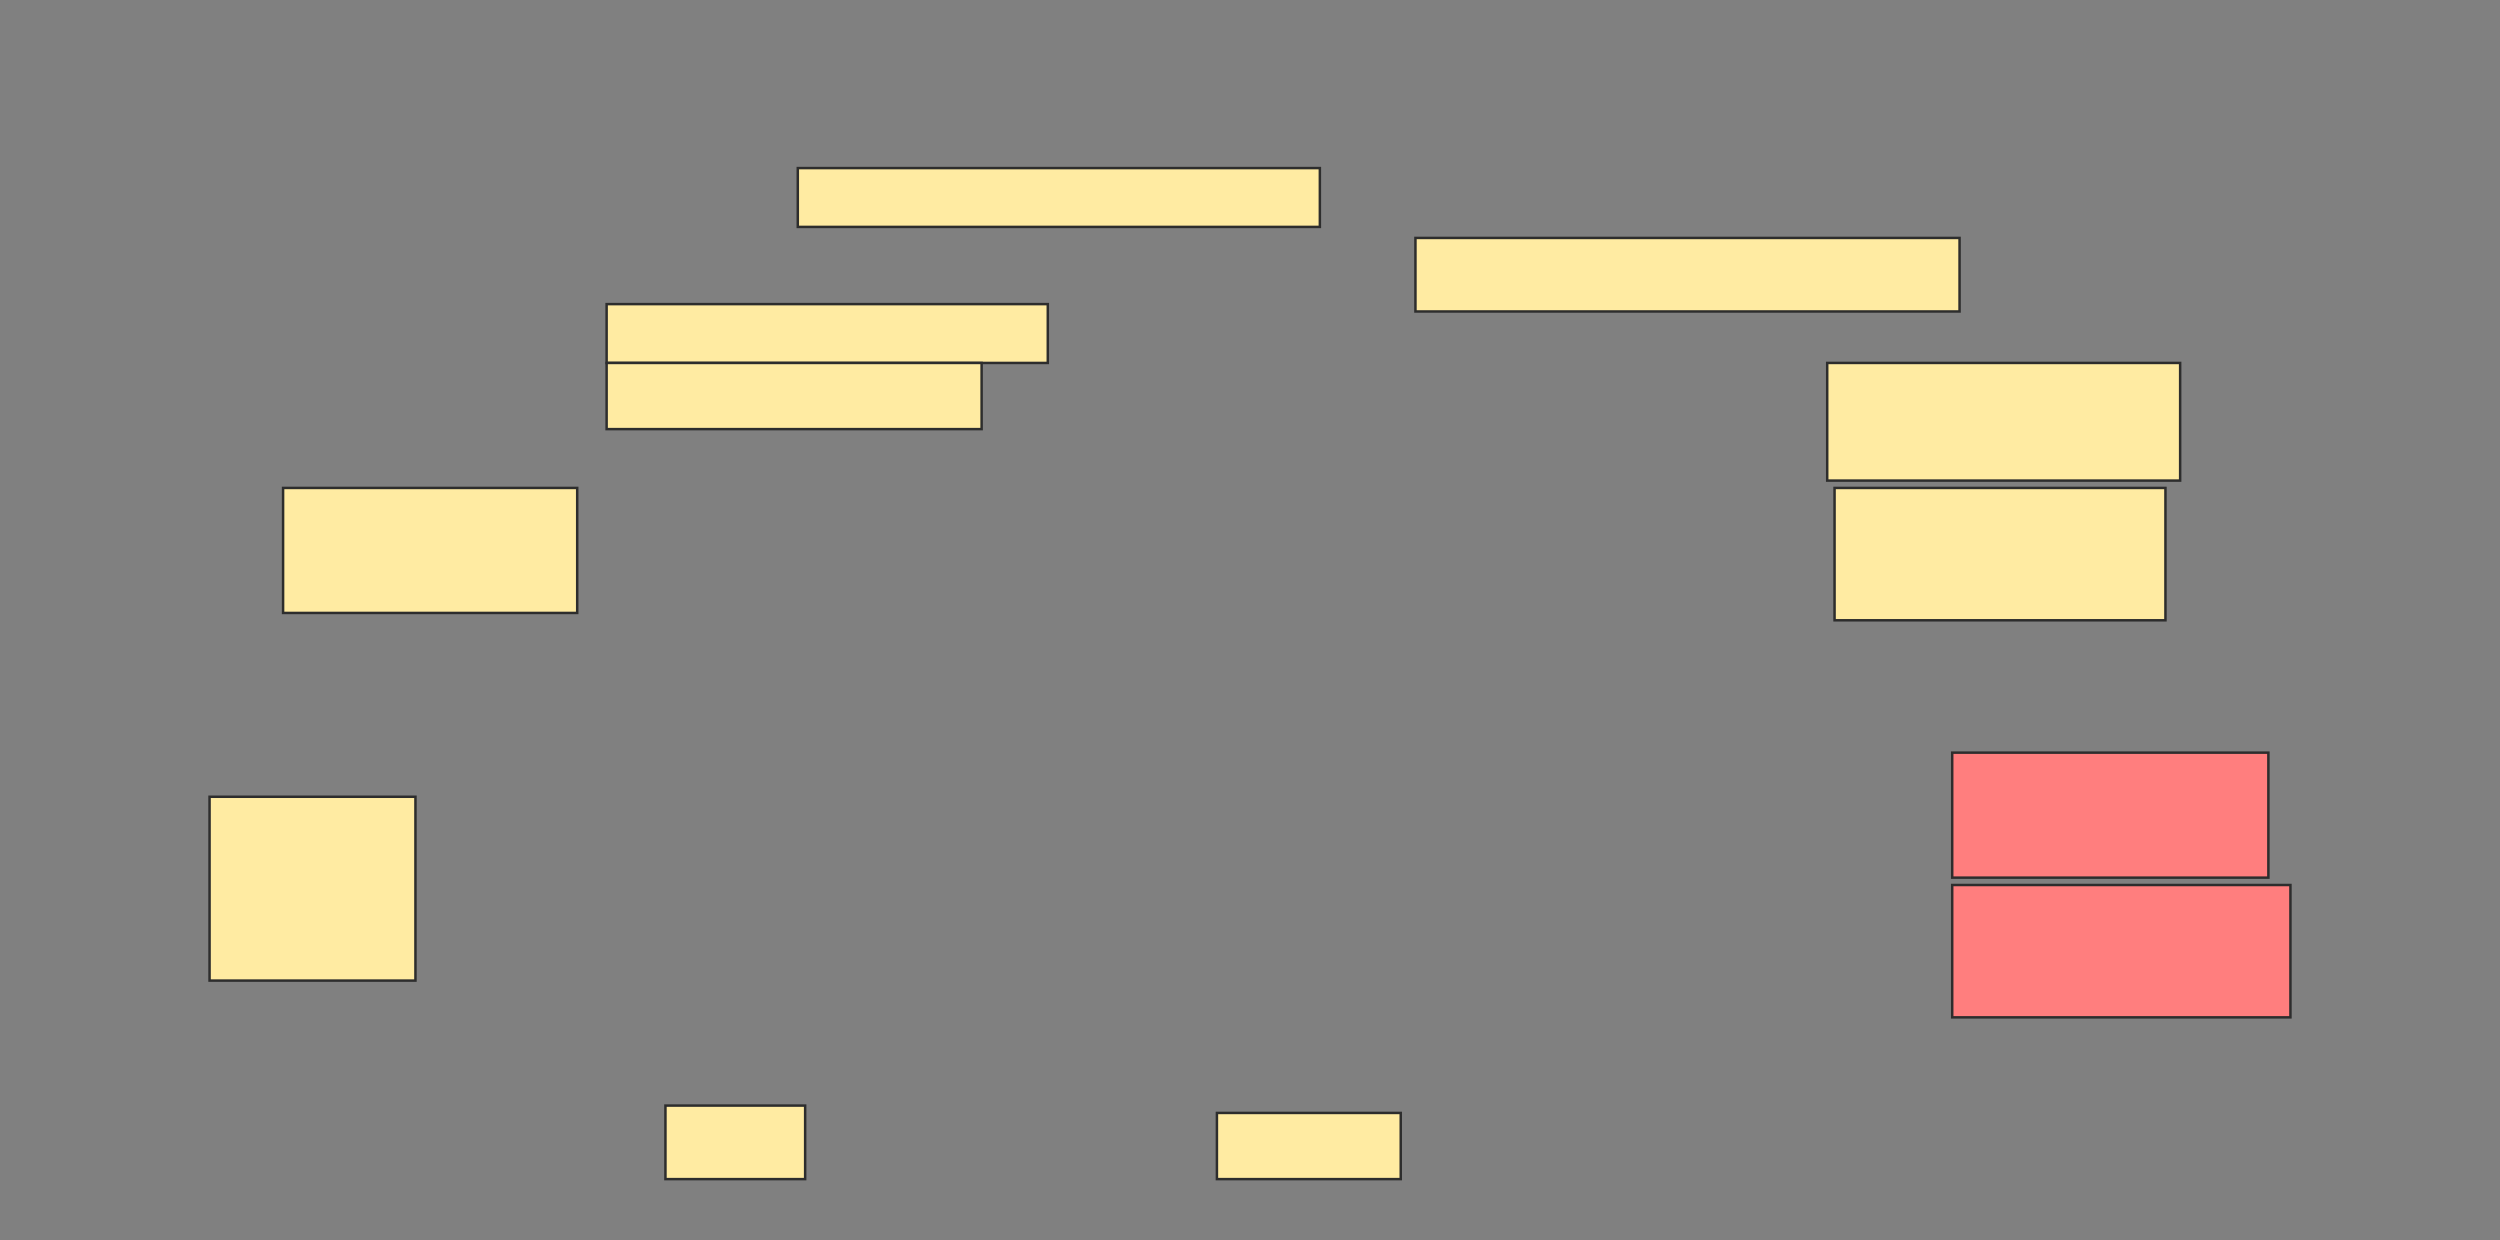 <svg height="496" width="1000" xmlns="http://www.w3.org/2000/svg">
 <rect width="100%" height="100%" fill="#808080" stroke="none"/>
 <!-- Created with Image Occlusion Enhanced -->
 <g>
  <title>Labels</title>
 </g>
 <g>
  <title>Masks</title>
  <rect fill="#FFEBA2" height="23.529" id="e98c425bc3d84177bdf0852b7a9432f9-ao-1" stroke="#2D2D2D" width="208.824" x="319.118" y="67.235"/>
  <rect fill="#FFEBA2" height="29.412" id="e98c425bc3d84177bdf0852b7a9432f9-ao-2" stroke="#2D2D2D" width="55.882" x="266.176" y="442.235"/>
  <rect fill="#FFEBA2" height="26.471" id="e98c425bc3d84177bdf0852b7a9432f9-ao-3" stroke="#2D2D2D" width="73.529" x="486.765" y="445.176"/>
  <g class="qshape" id="e98c425bc3d84177bdf0852b7a9432f9-ao-4">
   <rect class="qshape" fill="#FF7E7E" height="50" stroke="#2D2D2D" width="126.471" x="780.882" y="301.059"/>
   <rect class="qshape" fill="#FF7E7E" height="52.941" stroke="#2D2D2D" stroke-dasharray="null" stroke-linecap="null" stroke-linejoin="null" width="135.294" x="780.882" y="354"/>
  </g>
  <g id="e98c425bc3d84177bdf0852b7a9432f9-ao-5">
   <rect fill="#FFEBA2" height="47.059" stroke="#2D2D2D" stroke-dasharray="null" stroke-linecap="null" stroke-linejoin="null" width="141.176" x="730.882" y="145.176"/>
   <rect fill="#FFEBA2" height="52.941" stroke="#2D2D2D" stroke-dasharray="null" stroke-linecap="null" stroke-linejoin="null" width="132.353" x="733.824" y="195.176"/>
  </g>
  <rect fill="#FFEBA2" height="29.412" id="e98c425bc3d84177bdf0852b7a9432f9-ao-6" stroke="#2D2D2D" stroke-dasharray="null" stroke-linecap="null" stroke-linejoin="null" width="217.647" x="566.176" y="95.176"/>
  <g id="e98c425bc3d84177bdf0852b7a9432f9-ao-7">
   <rect fill="#FFEBA2" height="23.529" stroke="#2D2D2D" stroke-dasharray="null" stroke-linecap="null" stroke-linejoin="null" width="176.471" x="242.647" y="121.647"/>
   <rect fill="#FFEBA2" height="26.471" stroke="#2D2D2D" stroke-dasharray="null" stroke-linecap="null" stroke-linejoin="null" width="150" x="242.647" y="145.176"/>
  </g>
  <rect fill="#FFEBA2" height="50" id="e98c425bc3d84177bdf0852b7a9432f9-ao-8" stroke="#2D2D2D" stroke-dasharray="null" stroke-linecap="null" stroke-linejoin="null" width="117.647" x="113.235" y="195.176"/>
  <rect fill="#FFEBA2" height="73.529" id="e98c425bc3d84177bdf0852b7a9432f9-ao-9" stroke="#2D2D2D" stroke-dasharray="null" stroke-linecap="null" stroke-linejoin="null" width="82.353" x="83.824" y="318.706"/>
 </g>
</svg>